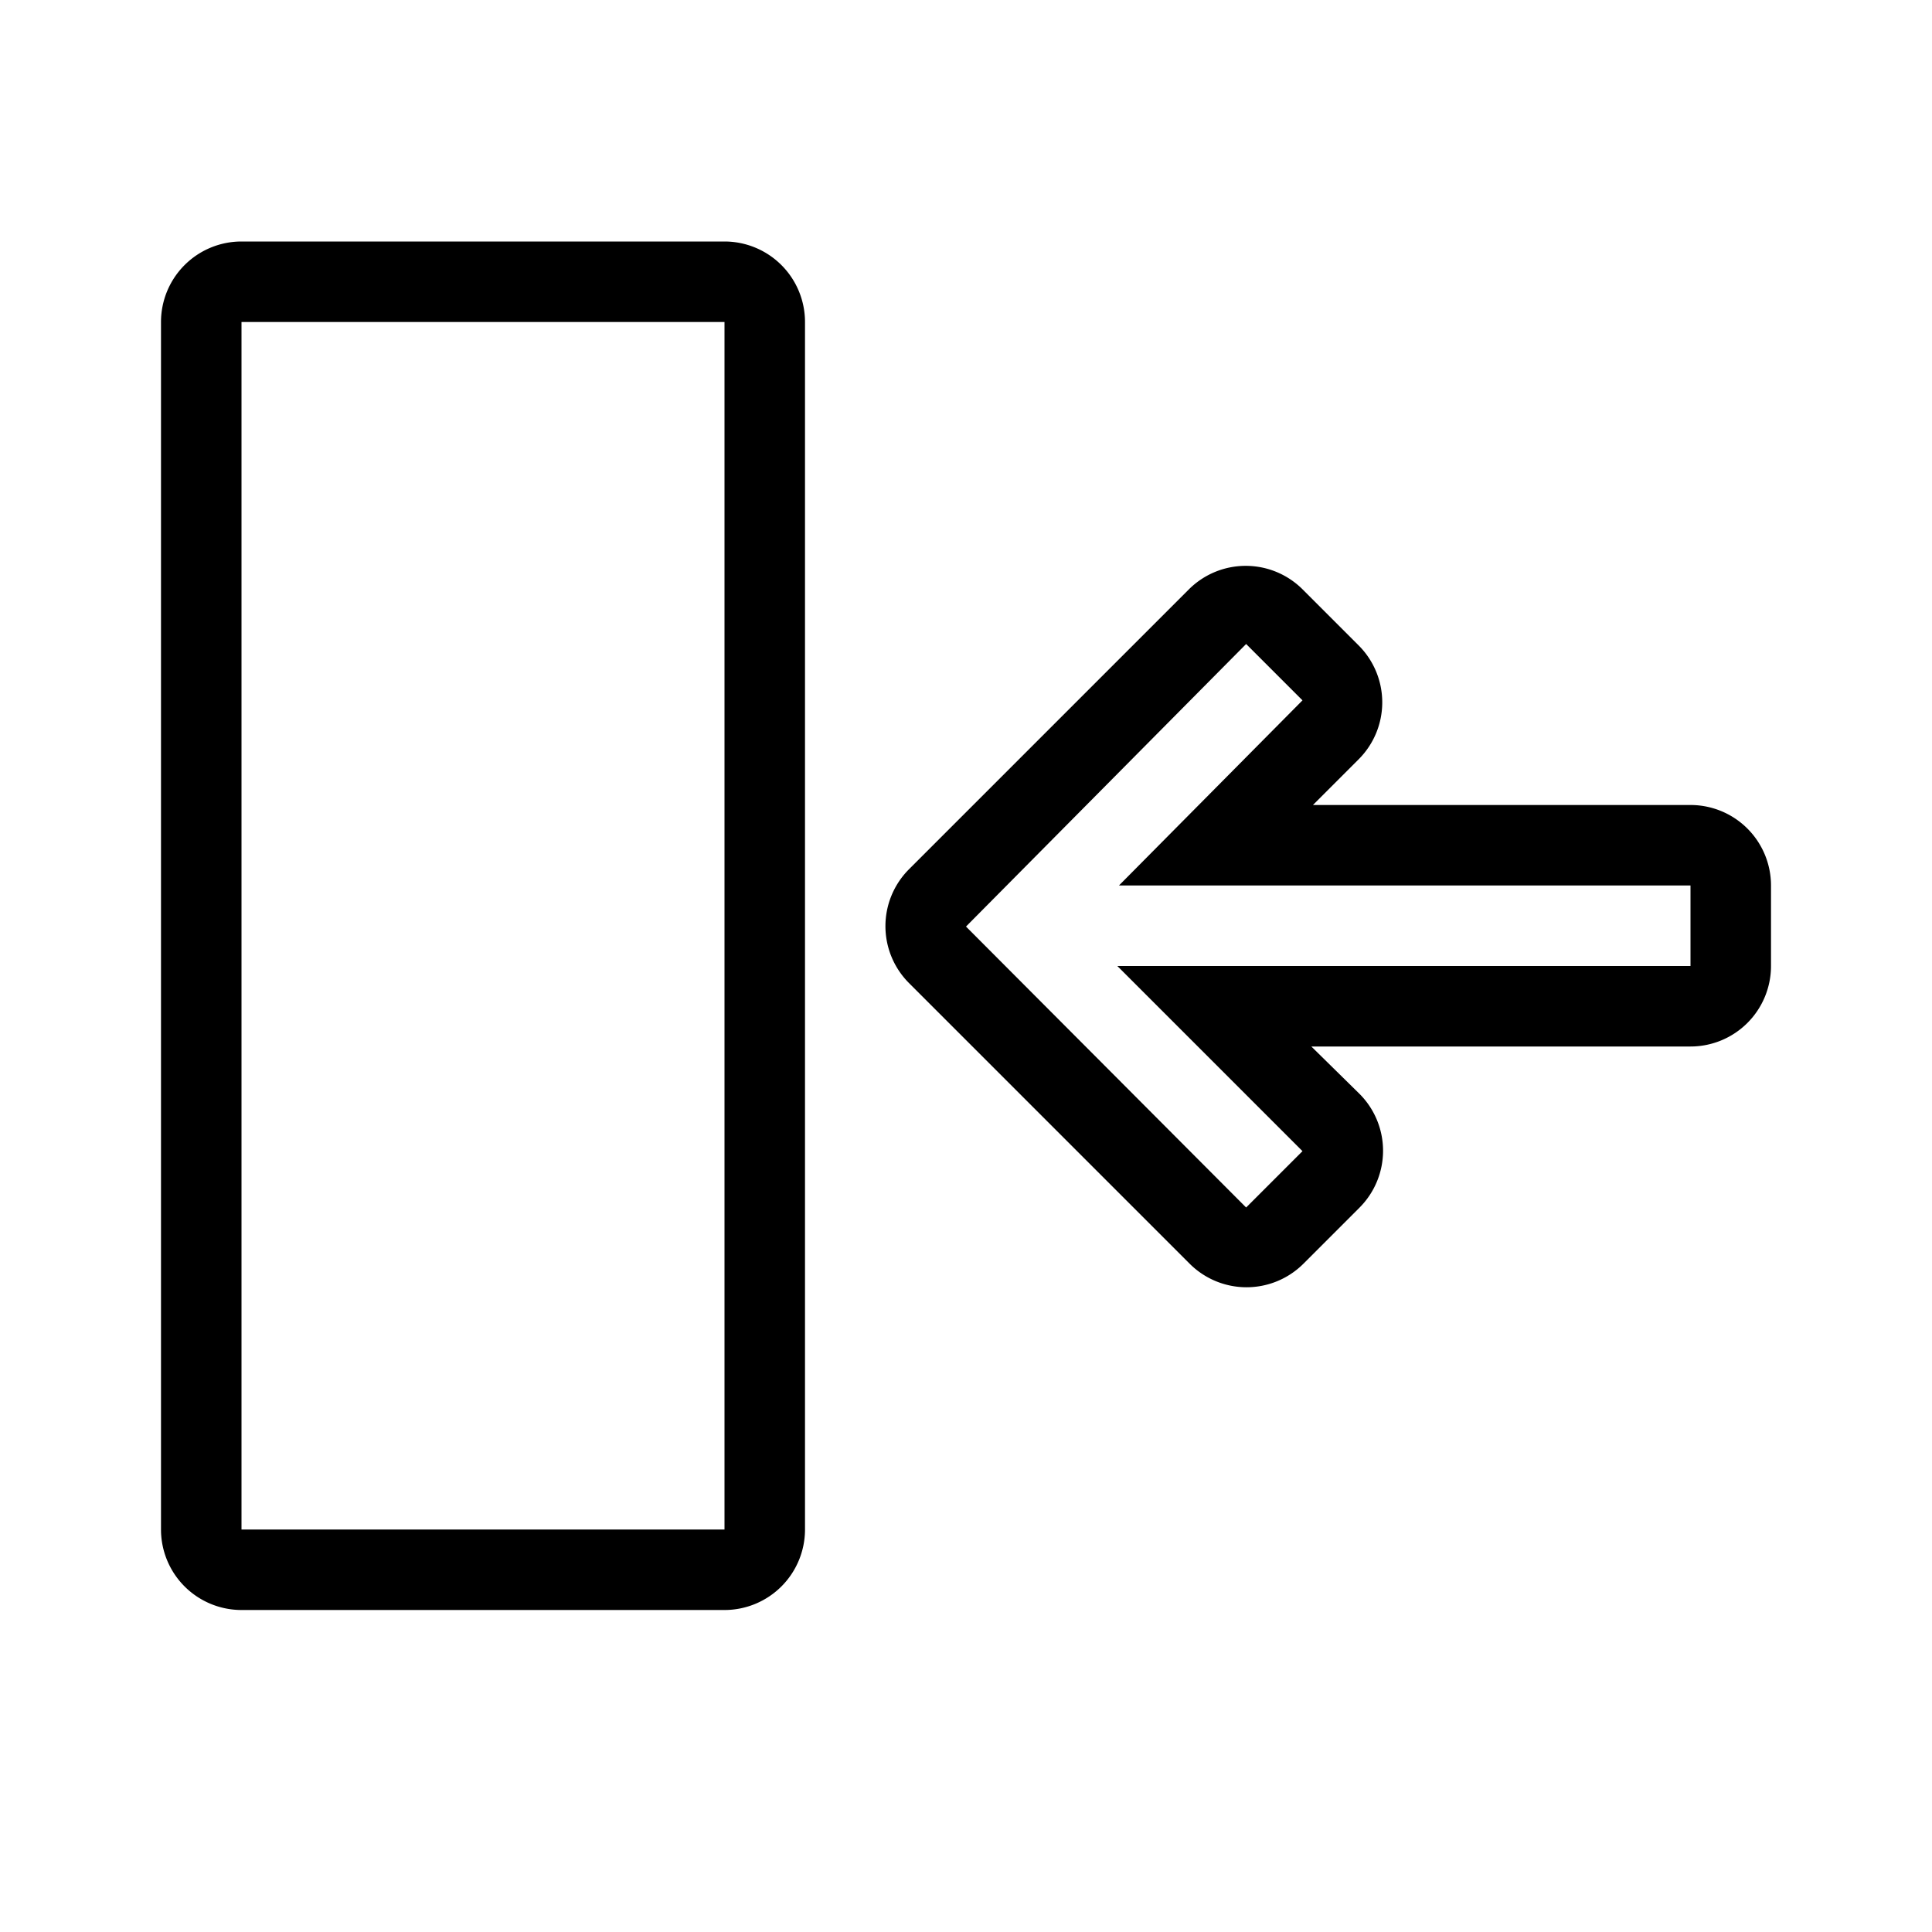 <svg id="assets" xmlns="http://www.w3.org/2000/svg" width="24" height="24" viewBox="0 0 24 24">
  <title>collapse-panel-24</title>
  <path d="M9,3H3A1,1,0,0,0,2,4V19a1,1,0,0,0,1,1H9a1,1,0,0,0,1-1V4A1,1,0,0,0,9,3ZM9,19H3V4H9Z"/>
  <path d="M21,10H16.31l.57-.57a1,1,0,0,0,0-1.41l-.7-.7a1,1,0,0,0-1.41,0L11.29,10.8a1,1,0,0,0,0,1.41l3.49,3.49a1,1,0,0,0,1.41,0l.7-.7a1,1,0,0,0,0-1.41L16.29,13H21a1,1,0,0,0,1-1V11A1,1,0,0,0,21,10Zm0,2H13.88l2.3,2.3-.7.7L12,11.51,15.48,8l.7.7L13.9,11H21Z"/>
</svg>
